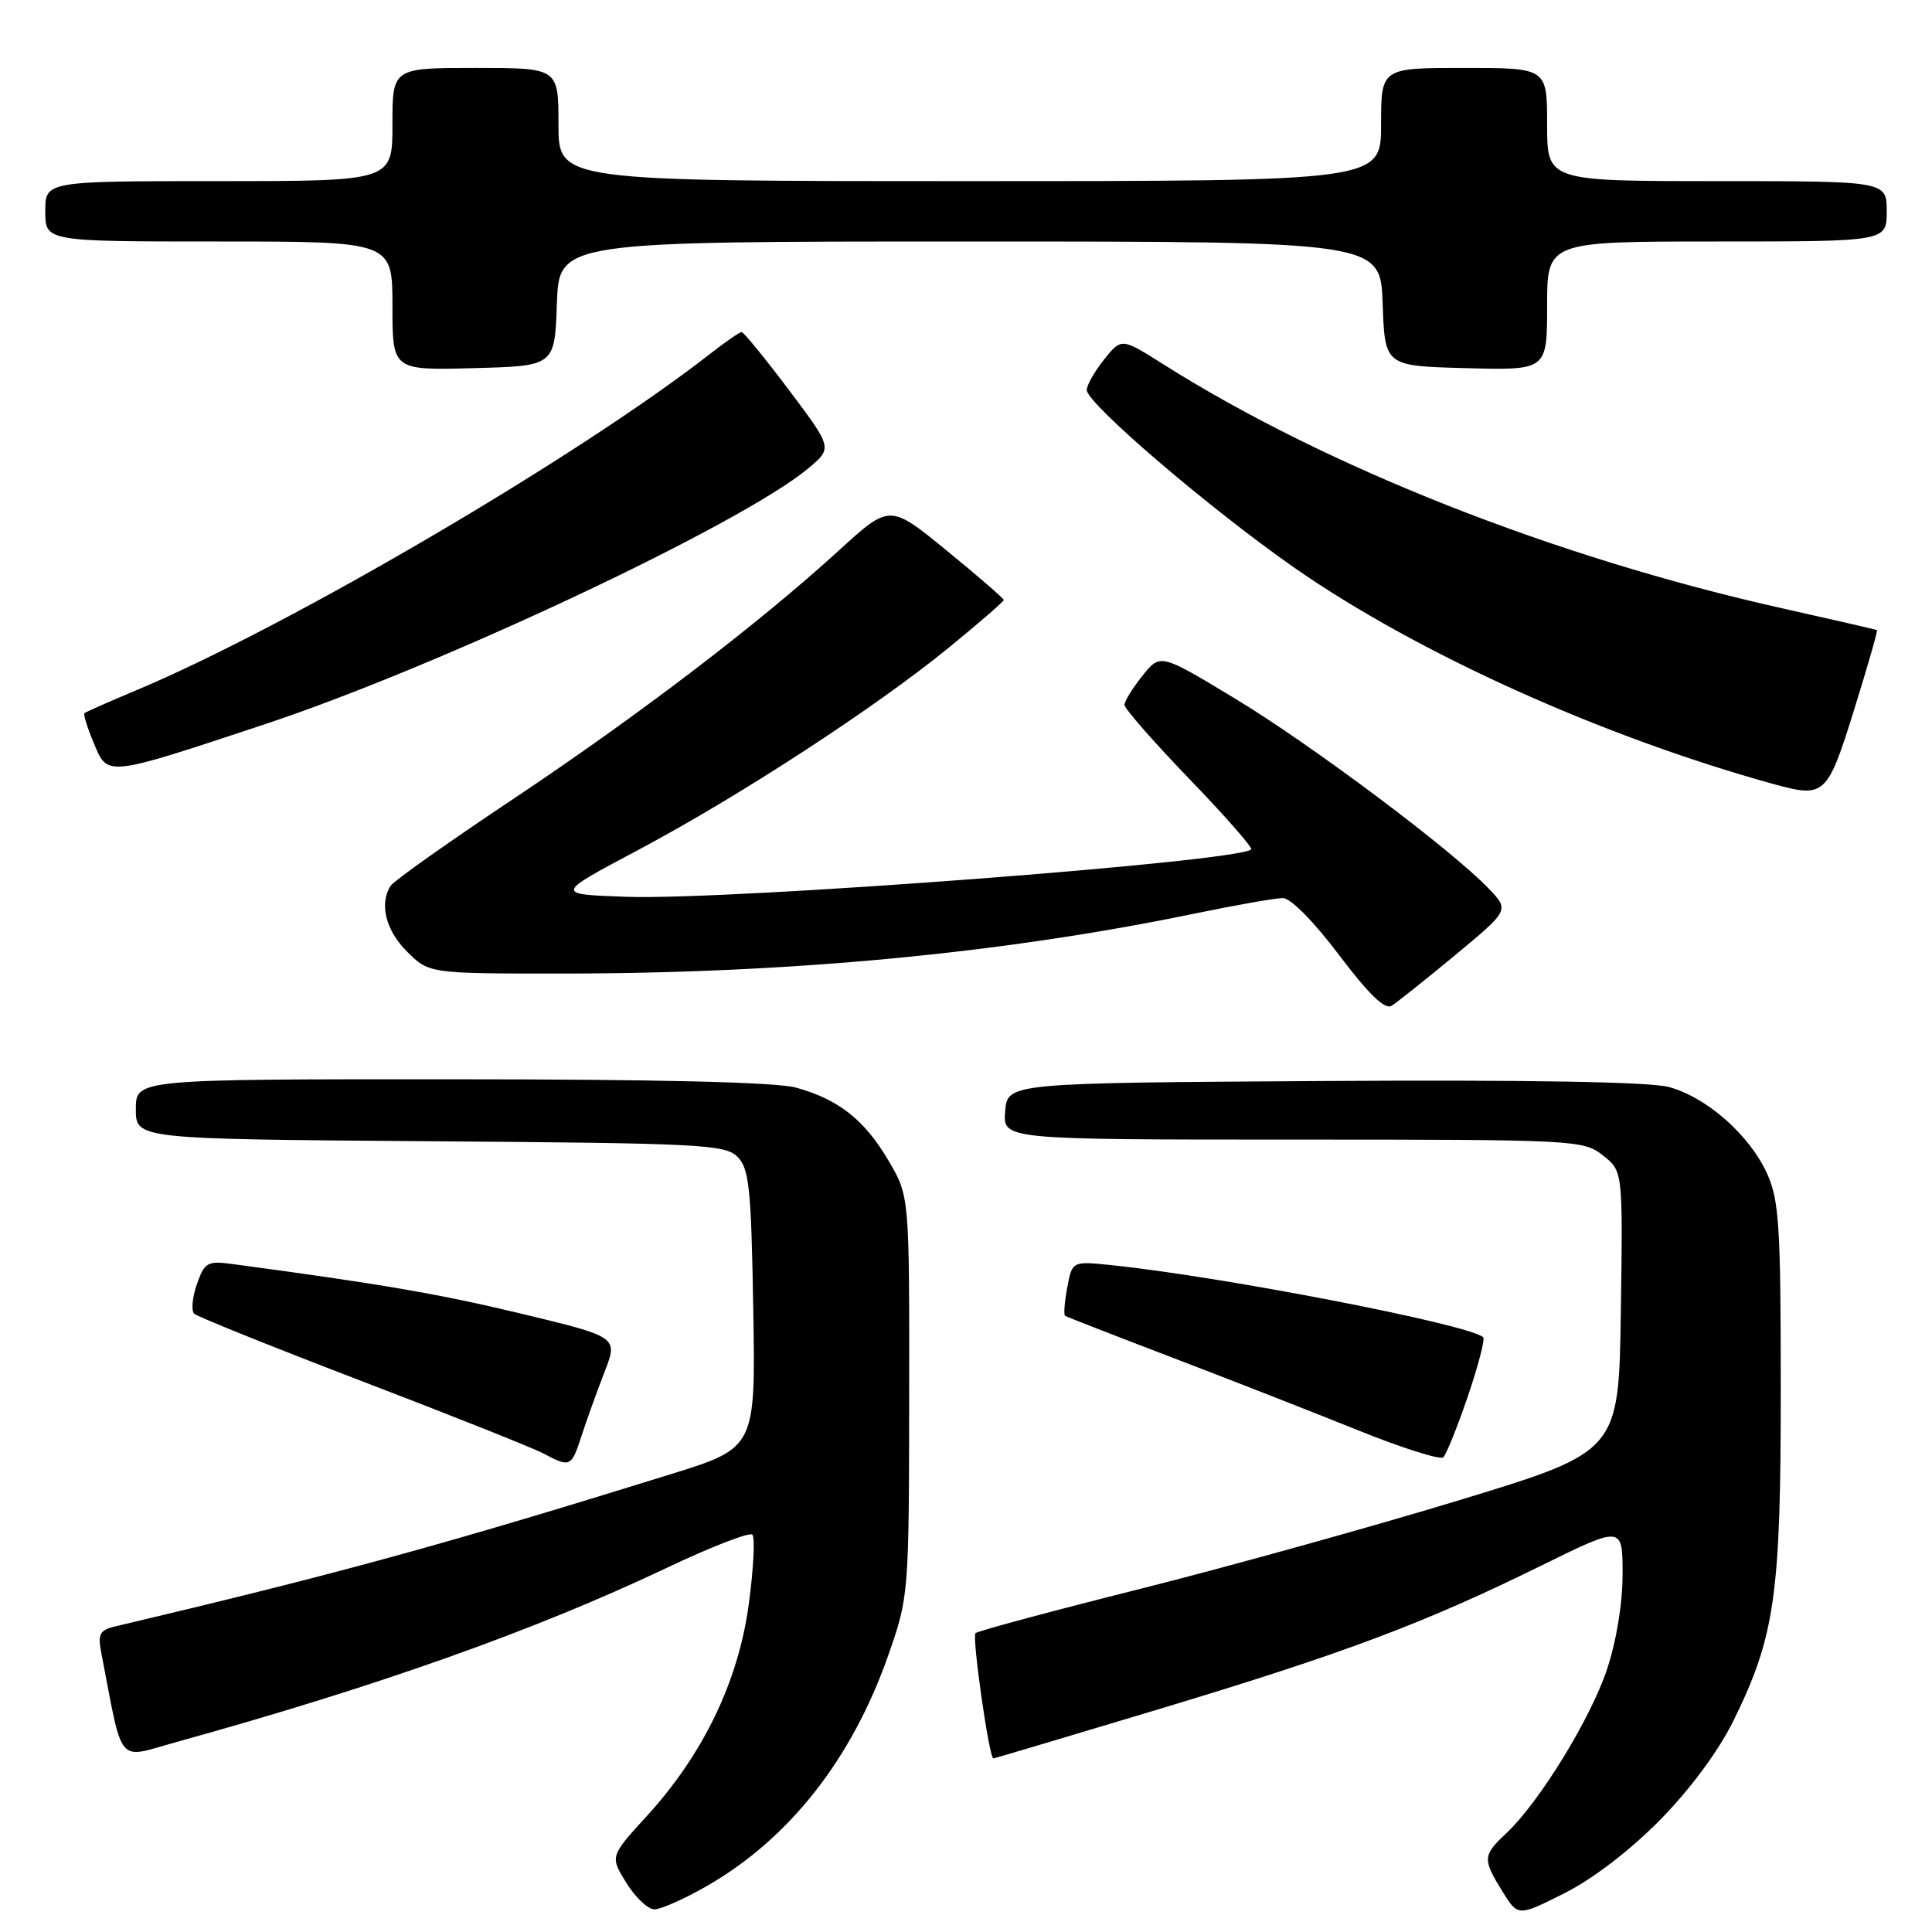 <?xml version="1.0" encoding="UTF-8" standalone="no"?>
<!DOCTYPE svg PUBLIC "-//W3C//DTD SVG 1.1//EN" "http://www.w3.org/Graphics/SVG/1.1/DTD/svg11.dtd" >
<svg xmlns="http://www.w3.org/2000/svg" xmlns:xlink="http://www.w3.org/1999/xlink" version="1.1" viewBox="0 0 256 256">
 <g >
 <path fill="currentColor"
d=" M 220.00 241.12 C 224.01 237.03 227.73 231.99 229.72 227.95 C 235.20 216.78 235.97 211.33 235.96 184.00 C 235.96 162.45 235.74 159.02 234.14 155.49 C 231.81 150.38 226.13 145.38 221.12 144.03 C 218.59 143.35 202.35 143.07 175.35 143.24 C 133.50 143.50 133.50 143.50 133.19 147.25 C 132.88 151.00 132.88 151.00 171.30 151.00 C 208.77 151.00 209.80 151.05 212.39 153.09 C 215.04 155.18 215.04 155.18 214.77 173.76 C 214.50 192.34 214.50 192.34 193.50 198.74 C 181.95 202.26 162.89 207.56 151.14 210.52 C 139.39 213.47 129.55 216.12 129.26 216.40 C 128.77 216.89 131.07 233.00 131.63 233.00 C 131.77 233.00 141.70 230.04 153.70 226.43 C 178.24 219.03 188.70 215.10 204.25 207.44 C 215.00 202.15 215.00 202.15 215.00 208.61 C 215.00 212.51 214.17 217.52 212.91 221.28 C 210.70 227.85 203.92 238.86 199.59 242.92 C 196.46 245.85 196.43 246.34 199.07 250.61 C 201.14 253.96 201.14 253.96 207.32 250.85 C 211.09 248.95 216.03 245.15 220.00 241.12 Z  M 93.59 249.95 C 104.55 243.68 112.88 233.10 117.70 219.33 C 120.42 211.56 120.44 211.28 120.47 185.00 C 120.50 158.50 120.50 158.50 117.75 153.82 C 114.56 148.39 111.13 145.68 105.50 144.12 C 102.87 143.39 87.20 143.01 59.75 143.01 C 18.00 143.00 18.00 143.00 18.00 146.97 C 18.00 150.93 18.00 150.93 56.97 151.22 C 92.79 151.48 96.07 151.64 97.72 153.28 C 99.27 154.84 99.54 157.40 99.81 173.46 C 100.12 191.85 100.12 191.85 88.81 195.36 C 58.68 204.72 44.70 208.55 15.18 215.53 C 13.27 215.98 12.95 216.56 13.38 218.79 C 16.36 234.25 15.36 233.05 23.30 230.85 C 49.93 223.48 70.81 216.07 88.26 207.79 C 94.17 204.98 99.32 202.98 99.69 203.35 C 100.06 203.72 99.85 207.86 99.22 212.54 C 97.85 222.76 93.20 232.43 85.72 240.62 C 80.82 245.98 80.82 245.98 82.99 249.49 C 84.19 251.42 85.86 253.00 86.71 253.00 C 87.56 253.00 90.66 251.63 93.59 249.95 Z  M 77.06 190.25 C 77.73 188.19 79.09 184.40 80.09 181.83 C 81.91 177.16 81.91 177.16 69.20 174.10 C 58.29 171.47 50.47 170.12 30.85 167.50 C 27.47 167.04 27.11 167.25 26.08 170.19 C 25.47 171.94 25.32 173.69 25.74 174.08 C 26.16 174.47 36.17 178.50 48.00 183.03 C 59.83 187.56 70.62 191.86 72.00 192.59 C 75.56 194.48 75.71 194.41 77.06 190.25 Z  M 194.49 185.04 C 195.87 180.98 196.79 177.45 196.53 177.20 C 194.86 175.53 162.03 169.16 147.29 167.64 C 142.07 167.10 142.07 167.10 141.42 170.60 C 141.05 172.52 140.93 174.21 141.13 174.35 C 141.33 174.49 147.80 177.01 155.50 179.95 C 163.20 182.89 174.22 187.21 180.00 189.54 C 185.78 191.87 190.83 193.47 191.24 193.10 C 191.64 192.73 193.10 189.10 194.49 185.04 Z  M 192.83 126.55 C 200.00 120.60 200.00 120.60 197.25 117.73 C 192.35 112.60 173.73 98.65 163.61 92.54 C 153.75 86.58 153.75 86.58 151.38 89.54 C 150.08 91.17 149.01 92.90 149.00 93.40 C 149.00 93.89 152.87 98.31 157.60 103.22 C 162.33 108.12 166.01 112.32 165.79 112.55 C 164.14 114.19 96.73 119.31 83.00 118.83 C 73.50 118.50 73.50 118.50 84.50 112.66 C 97.94 105.52 116.01 93.75 125.75 85.79 C 129.74 82.54 133.00 79.70 133.00 79.50 C 133.00 79.30 129.60 76.35 125.45 72.96 C 117.90 66.79 117.90 66.79 111.20 72.90 C 100.46 82.70 84.70 94.72 68.02 105.86 C 59.48 111.55 52.17 116.73 51.77 117.36 C 50.23 119.74 51.10 123.26 53.92 126.08 C 56.85 129.00 56.85 129.00 74.34 129.00 C 104.67 129.00 132.76 126.34 158.36 121.04 C 163.78 119.92 169.02 119.00 169.99 119.00 C 171.02 119.00 174.11 122.13 177.42 126.53 C 181.30 131.67 183.49 133.81 184.37 133.28 C 185.08 132.85 188.88 129.82 192.83 126.55 Z  M 245.68 94.05 C 247.47 88.30 248.83 83.55 248.71 83.49 C 248.60 83.43 242.88 82.11 236.00 80.57 C 205.91 73.82 175.67 61.88 154.05 48.21 C 148.60 44.77 148.60 44.77 146.30 47.63 C 145.04 49.21 144.01 51.03 144.00 51.67 C 144.00 53.46 160.23 67.35 171.50 75.22 C 187.71 86.52 212.26 97.61 235.00 103.89 C 241.79 105.76 242.13 105.45 245.68 94.05 Z  M 35.02 95.99 C 58.19 88.31 98.23 69.46 107.09 62.07 C 110.32 59.37 110.32 59.37 104.54 51.68 C 101.36 47.46 98.54 44.00 98.27 44.00 C 98.01 44.00 96.15 45.28 94.14 46.85 C 76.77 60.42 38.24 83.01 18.00 91.49 C 14.42 92.99 11.36 94.34 11.19 94.50 C 11.02 94.65 11.58 96.44 12.43 98.47 C 14.29 102.94 13.90 102.99 35.02 95.99 Z  M 73.79 40.25 C 74.08 32.00 74.08 32.00 128.50 32.00 C 182.92 32.00 182.92 32.00 183.21 40.25 C 183.50 48.50 183.50 48.50 194.25 48.78 C 205.00 49.07 205.00 49.07 205.00 40.53 C 205.00 32.00 205.00 32.00 227.50 32.00 C 250.00 32.00 250.00 32.00 250.00 28.00 C 250.00 24.00 250.00 24.00 227.50 24.00 C 205.00 24.00 205.00 24.00 205.00 16.50 C 205.00 9.00 205.00 9.00 194.00 9.00 C 183.00 9.00 183.00 9.00 183.00 16.50 C 183.00 24.00 183.00 24.00 128.50 24.00 C 74.00 24.00 74.00 24.00 74.00 16.50 C 74.00 9.00 74.00 9.00 63.00 9.00 C 52.00 9.00 52.00 9.00 52.00 16.50 C 52.00 24.00 52.00 24.00 29.00 24.00 C 6.00 24.00 6.00 24.00 6.00 28.00 C 6.00 32.00 6.00 32.00 29.00 32.00 C 52.00 32.00 52.00 32.00 52.00 40.53 C 52.00 49.07 52.00 49.07 62.75 48.78 C 73.50 48.50 73.50 48.50 73.79 40.25 Z "/>
</g>
</svg>